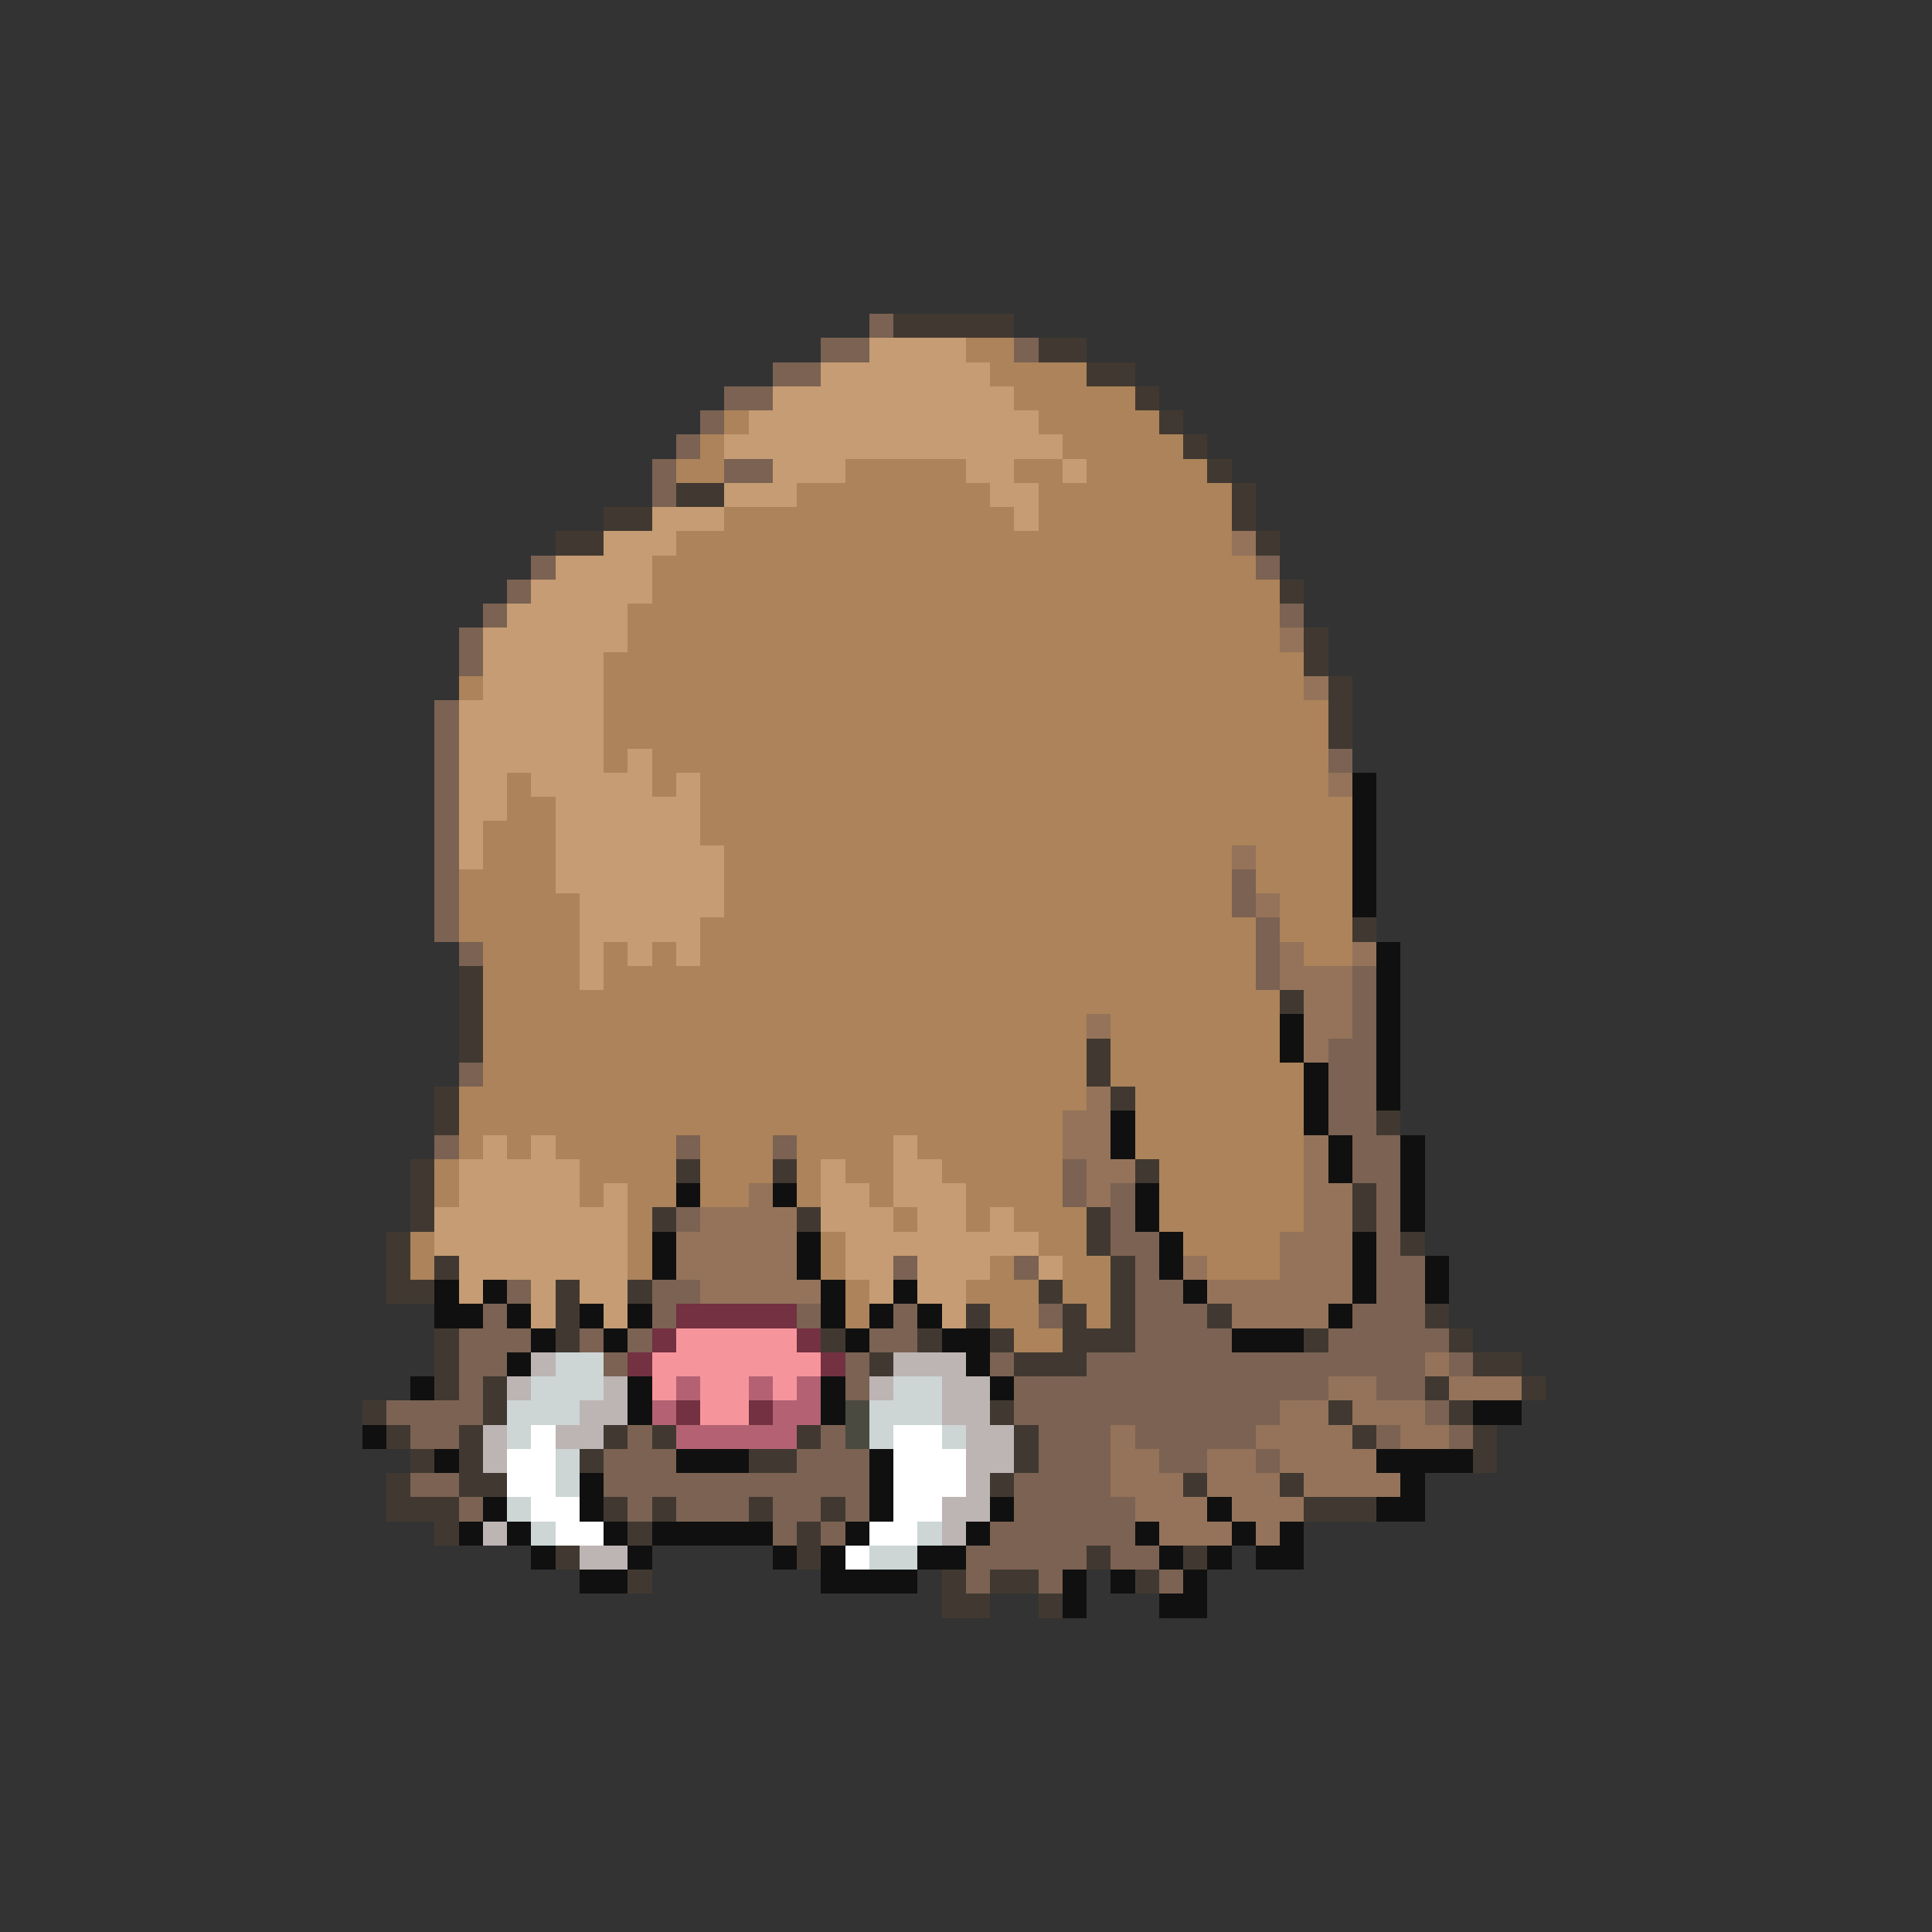 <svg xmlns="http://www.w3.org/2000/svg" viewBox="0 -0.5 80 80" shape-rendering="crispEdges">
<rect x="0" y="-0.5" width="80" height="80" fill="#333333" stroke="none"/>
<path stroke="#7b6252" d="M36 13h1M34 14h2M42 14h1M32 15h2M30 16h2M29 17h1M28 18h1M27 19h1M30 19h2M27 20h1M22 23h1M52 23h1M21 24h1M20 25h1M53 25h1M19 26h1M19 27h1M18 29h1M18 30h1M18 31h1M55 31h1M18 32h1M18 33h1M18 34h1M18 35h1M18 36h1M51 36h1M18 37h1M51 37h1M18 38h1M52 38h1M19 39h1M52 39h1M52 40h1M56 40h1M56 41h1M56 42h1M55 43h2M19 44h1M55 44h2M55 45h2M55 46h2M18 47h1M28 47h1M32 47h1M56 47h2M44 48h1M56 48h2M44 49h1M46 49h1M57 49h1M28 50h1M46 50h1M57 50h1M46 51h2M57 51h1M37 52h1M42 52h1M47 52h1M57 52h2M21 53h1M27 53h2M47 53h2M57 53h2M20 54h1M27 54h1M33 54h1M37 54h1M43 54h1M47 54h3M56 54h3M19 55h3M24 55h1M26 55h1M36 55h2M47 55h4M55 55h5M19 56h2M25 56h1M35 56h1M41 56h1M45 56h14M60 56h1M19 57h1M35 57h1M42 57h13M57 57h2M16 58h4M42 58h11M59 58h1M17 59h2M26 59h1M34 59h1M43 59h3M47 59h5M57 59h1M60 59h1M25 60h3M33 60h3M43 60h3M48 60h2M52 60h1M17 61h2M25 61h11M42 61h4M19 62h1M26 62h1M28 62h3M32 62h2M35 62h1M42 62h5M32 63h1M34 63h1M41 63h6M40 64h5M46 64h2M40 65h1M43 65h1M48 65h1" />
<path stroke="#413931" d="M37 13h5M43 14h2M45 15h2M47 16h1M48 17h1M49 18h1M50 19h1M28 20h2M51 20h1M25 21h2M51 21h1M23 22h2M52 22h1M53 24h1M54 26h1M54 27h1M55 28h1M55 29h1M55 30h1M56 38h1M19 40h1M19 41h1M53 41h1M19 42h1M19 43h1M45 43h1M45 44h1M18 45h1M46 45h1M18 46h1M57 46h1M17 48h1M28 48h1M32 48h1M47 48h1M17 49h1M56 49h1M17 50h1M27 50h1M33 50h1M45 50h1M56 50h1M16 51h1M45 51h1M58 51h1M16 52h1M18 52h1M46 52h1M16 53h2M23 53h1M26 53h1M43 53h1M46 53h1M23 54h1M40 54h1M44 54h1M46 54h1M50 54h1M59 54h1M18 55h1M23 55h1M34 55h1M38 55h1M41 55h1M44 55h3M54 55h1M60 55h1M18 56h1M36 56h1M42 56h3M61 56h2M18 57h1M20 57h1M59 57h1M63 57h1M15 58h1M20 58h1M41 58h1M55 58h1M60 58h1M16 59h1M19 59h1M25 59h1M27 59h1M33 59h1M42 59h1M56 59h1M61 59h1M17 60h1M19 60h1M24 60h1M31 60h2M42 60h1M61 60h1M16 61h1M19 61h2M41 61h1M49 61h1M53 61h1M16 62h3M25 62h1M27 62h1M31 62h1M34 62h1M54 62h3M18 63h1M26 63h1M33 63h1M23 64h1M33 64h1M45 64h1M49 64h1M26 65h1M39 65h1M41 65h2M47 65h1M39 66h2M43 66h1" />
<path stroke="#c59c73" d="M36 14h4M34 15h7M32 16h10M31 17h12M30 18h14M32 19h3M40 19h2M44 19h1M30 20h3M41 20h2M27 21h3M42 21h1M25 22h3M23 23h4M22 24h5M21 25h5M20 26h6M20 27h5M20 28h5M19 29h6M19 30h6M19 31h6M26 31h1M19 32h2M22 32h5M28 32h1M19 33h2M23 33h6M19 34h1M23 34h6M19 35h1M23 35h7M23 36h7M24 37h6M24 38h5M24 39h1M26 39h1M28 39h1M24 40h1M20 47h1M22 47h1M37 47h1M19 48h5M34 48h1M37 48h2M19 49h5M25 49h1M34 49h2M37 49h3M18 50h8M34 50h3M38 50h2M41 50h1M18 51h8M35 51h8M19 52h7M35 52h2M38 52h3M43 52h1M19 53h1M22 53h1M24 53h2M36 53h1M38 53h2M22 54h1M25 54h1M39 54h1" />
<path stroke="#ac835a" d="M40 14h2M41 15h4M42 16h5M30 17h1M43 17h5M29 18h1M44 18h5M28 19h2M35 19h5M42 19h2M45 19h5M33 20h8M43 20h8M30 21h12M43 21h8M28 22h23M27 23h25M27 24h26M26 25h27M26 26h27M25 27h29M19 28h1M25 28h29M25 29h30M25 30h30M25 31h1M27 31h28M21 32h1M27 32h1M29 32h26M21 33h2M29 33h27M20 34h3M29 34h27M20 35h3M30 35h21M52 35h4M19 36h4M30 36h21M52 36h4M19 37h5M30 37h21M53 37h3M19 38h5M29 38h23M53 38h3M20 39h4M25 39h1M27 39h1M29 39h23M54 39h2M20 40h4M25 40h27M20 41h33M20 42h25M46 42h7M20 43h25M46 43h7M20 44h25M46 44h8M19 45h26M47 45h7M19 46h25M47 46h7M19 47h1M21 47h1M23 47h5M29 47h3M33 47h4M38 47h6M47 47h7M18 48h1M24 48h4M29 48h3M33 48h1M35 48h2M39 48h5M48 48h6M18 49h1M24 49h1M26 49h2M29 49h2M33 49h1M36 49h1M40 49h4M48 49h6M26 50h1M37 50h1M40 50h1M42 50h3M48 50h6M17 51h1M26 51h1M34 51h1M43 51h2M49 51h4M17 52h1M26 52h1M34 52h1M41 52h1M44 52h2M50 52h3M35 53h1M40 53h3M44 53h2M35 54h1M41 54h2M45 54h1M42 55h2" />
<path stroke="#94735a" d="M51 22h1M53 26h1M54 28h1M55 32h1M51 35h1M52 37h1M53 39h1M56 39h1M53 40h3M54 41h2M45 42h1M54 42h2M54 43h1M45 45h1M44 46h2M44 47h2M54 47h1M45 48h2M54 48h1M31 49h1M45 49h1M54 49h2M29 50h4M54 50h2M28 51h5M53 51h3M28 52h5M49 52h1M53 52h3M29 53h5M50 53h6M51 54h4M59 56h1M55 57h2M60 57h3M53 58h2M56 58h3M46 59h1M52 59h4M58 59h2M46 60h2M50 60h2M53 60h4M46 61h3M50 61h3M54 61h4M47 62h3M51 62h3M48 63h3M52 63h1" />
<path stroke="#101010" d="M56 32h1M56 33h1M56 34h1M56 35h1M56 36h1M56 37h1M57 39h1M57 40h1M57 41h1M53 42h1M57 42h1M53 43h1M57 43h1M54 44h1M57 44h1M54 45h1M57 45h1M46 46h1M54 46h1M46 47h1M55 47h1M58 47h1M55 48h1M58 48h1M28 49h1M32 49h1M47 49h1M58 49h1M47 50h1M58 50h1M27 51h1M33 51h1M48 51h1M56 51h1M27 52h1M33 52h1M48 52h1M56 52h1M59 52h1M18 53h1M20 53h1M34 53h1M37 53h1M49 53h1M56 53h1M59 53h1M18 54h2M21 54h1M24 54h1M26 54h1M34 54h1M36 54h1M38 54h1M55 54h1M22 55h1M25 55h1M35 55h1M39 55h2M51 55h3M21 56h1M40 56h1M17 57h1M26 57h1M34 57h1M41 57h1M26 58h1M34 58h1M61 58h2M15 59h1M18 60h1M28 60h3M36 60h1M57 60h4M24 61h1M36 61h1M58 61h1M20 62h1M24 62h1M36 62h1M41 62h1M50 62h1M57 62h2M19 63h1M21 63h1M25 63h1M27 63h5M35 63h1M40 63h1M47 63h1M51 63h1M53 63h1M22 64h1M26 64h1M32 64h1M34 64h1M38 64h2M48 64h1M50 64h1M52 64h2M24 65h2M34 65h4M44 65h1M46 65h1M49 65h1M44 66h1M48 66h2" />
<path stroke="#733141" d="M28 54h5M27 55h1M33 55h1M26 56h1M34 56h1M28 58h1M31 58h1" />
<path stroke="#f6949c" d="M28 55h5M27 56h7M27 57h1M29 57h2M32 57h1M29 58h2" />
<path stroke="#bdb4b4" d="M22 56h1M37 56h3M21 57h1M25 57h1M36 57h1M39 57h2M24 58h2M39 58h2M20 59h1M23 59h2M40 59h2M20 60h1M40 60h2M40 61h1M39 62h2M20 63h1M39 63h1M24 64h2" />
<path stroke="#cdd5d5" d="M23 56h2M22 57h3M37 57h2M21 58h3M36 58h3M21 59h1M36 59h1M39 59h1M23 60h1M23 61h1M21 62h1M22 63h1M38 63h1M36 64h2" />
<path stroke="#b46273" d="M28 57h1M31 57h1M33 57h1M27 58h1M32 58h2M28 59h5" />
<path stroke="#4a4a41" d="M35 58h1M35 59h1" />
<path stroke="#ffffff" d="M22 59h1M37 59h2M21 60h2M37 60h3M21 61h2M37 61h3M22 62h2M37 62h2M23 63h2M36 63h2M35 64h1" />
</svg>
